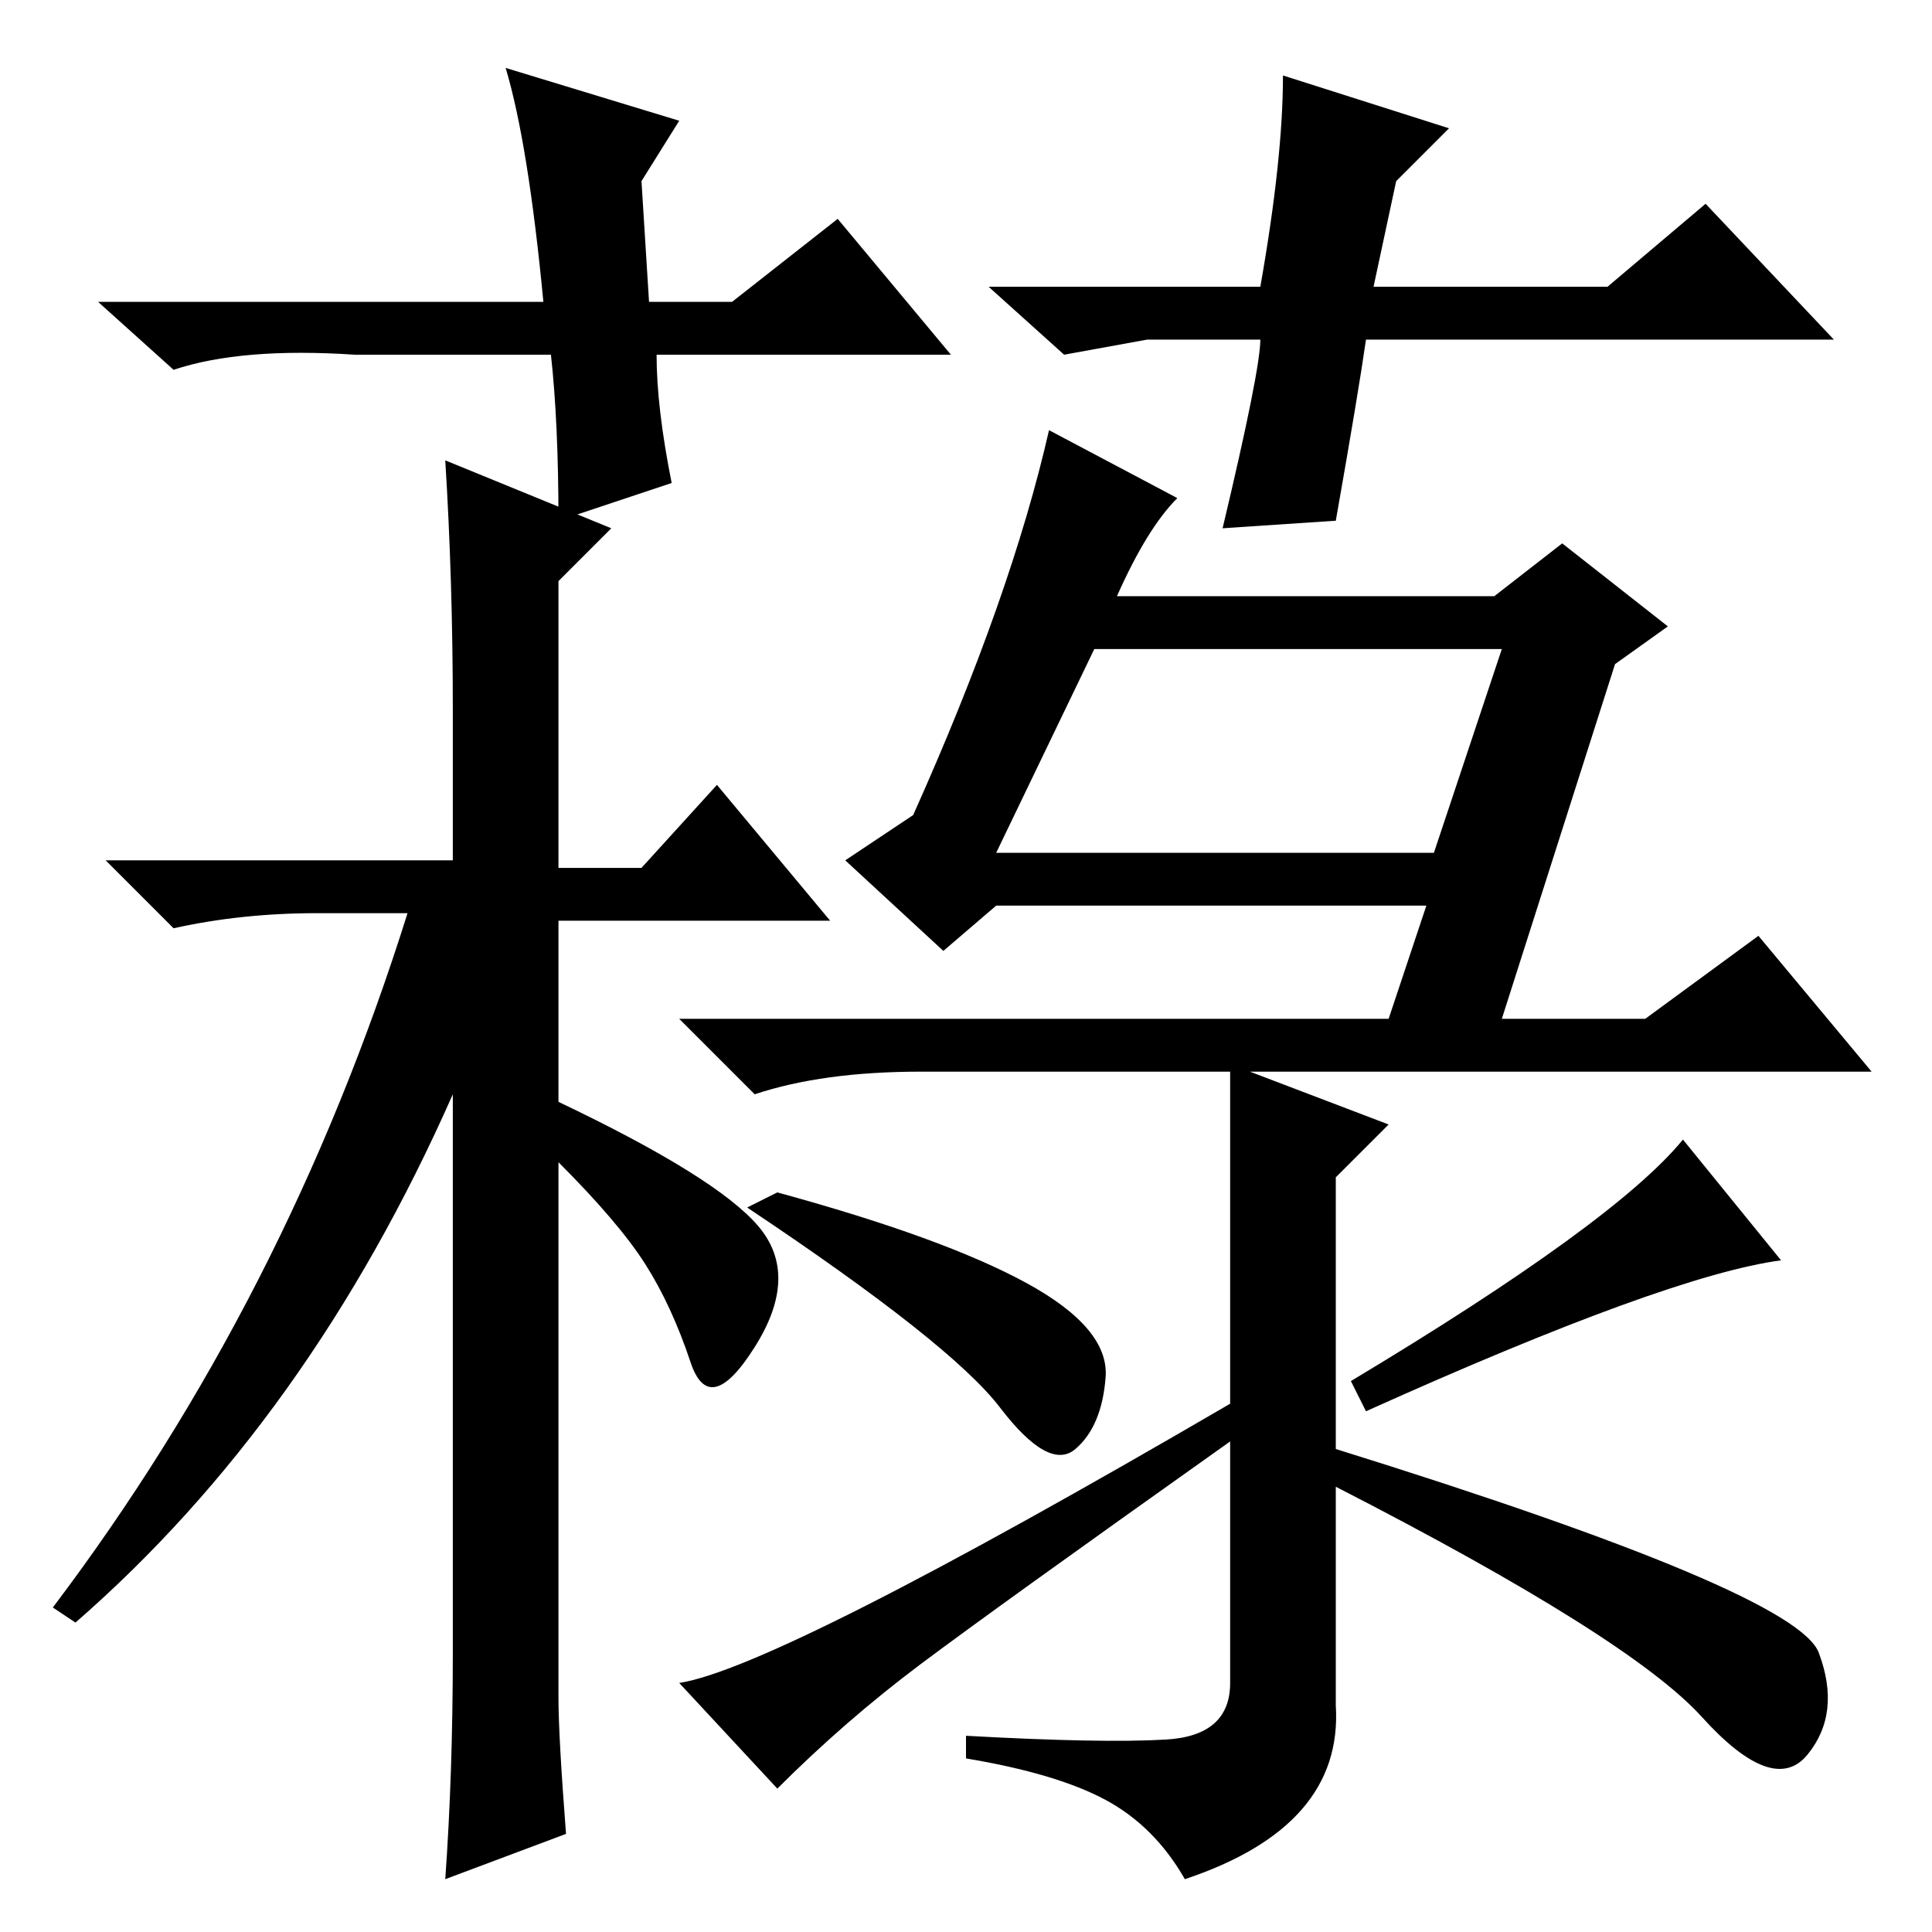 <?xml version="1.0" standalone="no"?>
<!DOCTYPE svg PUBLIC "-//W3C//DTD SVG 1.1//EN" "http://www.w3.org/Graphics/SVG/1.1/DTD/svg11.dtd" >
<svg xmlns="http://www.w3.org/2000/svg" xmlns:xlink="http://www.w3.org/1999/xlink" version="1.1" viewBox="0 -36 256 256">
  <g transform="matrix(1 0 0 -1 0 220)">
   <path fill="currentColor"
d="M60 37v74q-19 -43 -50 -70l-3 2q31 41 47 92h-12q-10 0 -19 -2l-9 9h46v20q0 17 -1 33l22 -9l-7 -7v-38h11l10 11l15 -18h-36v-24q21 -10 26.5 -16.5t-0.5 -16t-8.5 -2t-6 13t-11.5 13.5v-71q0 -5 1 -18l-16 -6q1 14 1 30zM97 216l14 11l15 -18h-39q0 -7 2 -17l-15 -5
q0 13 -1 22h-26q-15 1 -24 -2l-10 9h59q-2 21 -5 31l23 -7l-5 -8l1 -16h11zM152 211l-11 -2l-10 9h36q3 17 3 28l22 -7l-7 -7l-3 -14h31l13 11l17 -18h-62q-1 -7 -4 -24l-15 -1q5 21 5 25h-15zM157 7q-4 7 -10.5 10.5t-18.5 5.5v3q18 -1 26.5 -0.5t8.5 7.5v82l21 -8l-7 -7
v-70q1 -16 -20 -23zM241 37q3 -8 -1.5 -13.5t-14 5t-48.5 30.5v5q61 -19 64 -27zM122 35.5q-10 -7.5 -19 -16.5l-13 14q13 2 73 37v-5q-31 -22 -41 -29.5zM136 86q11 -6 10.5 -12.5t-4 -9.5t-10 5.5t-33.5 26.5l4 2q22 -6 33 -12zM148 177h50l9 7l14 -11l-7 -5l-15 -47h19
l15 11l15 -18h-126q-13 0 -22 -3l-10 10h94l5 15h-57l-7 -6l-13 12l9 6q13 29 18 51l17 -9q-4 -4 -8 -13zM132 143h58l9 27h-54zM179 73q35 21 44 32l13 -16q-15 -2 -55 -20z" />
  </g>

</svg>
